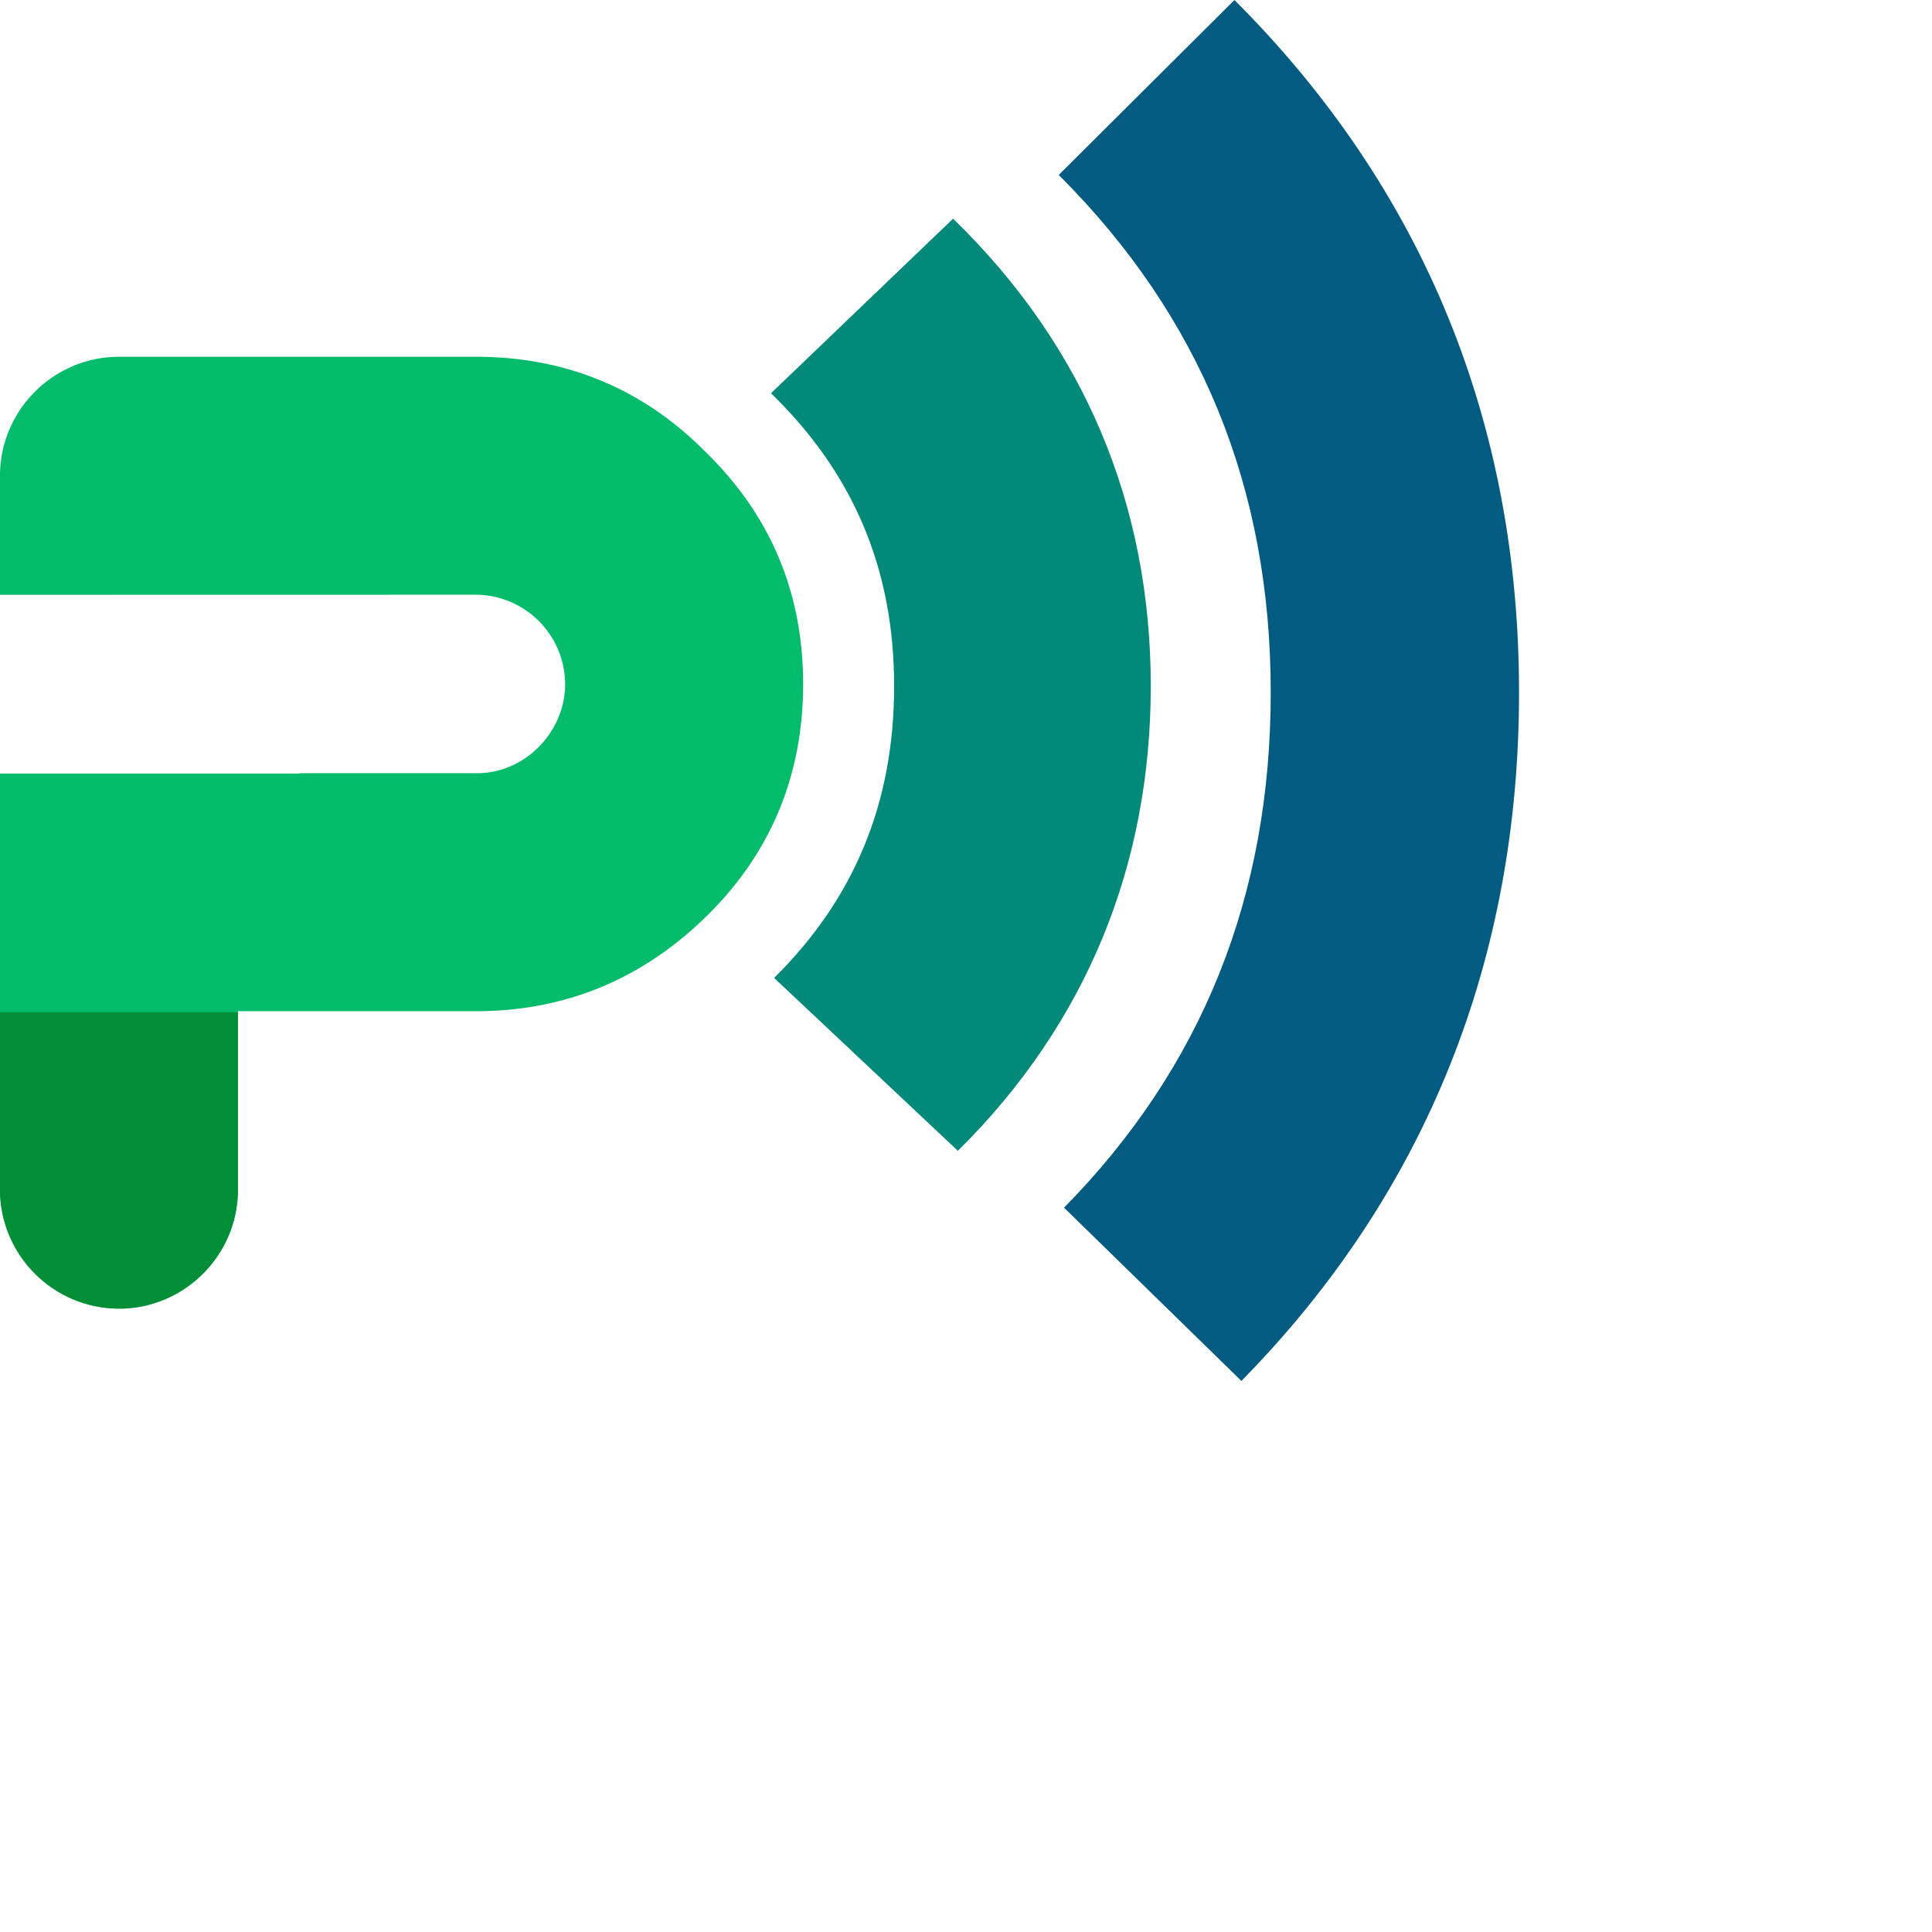 <svg xmlns="http://www.w3.org/2000/svg" width="44" height="44" fill="none">
  <path fill="#02bc6b" d="M2.71 29.802A2.718 2.718 0 0 1 0 27.092v-9.473h6.821v-.011h4.099c1.057-.027 1.951-.948 1.951-2.032a2.047 2.047 0 0 0-2.032-2.032L0 13.546v-2.711c0-1.49 1.219-2.71 2.71-2.71h8.129c2.059 0 3.821.732 5.257 2.195 1.463 1.436 2.195 3.197 2.195 5.257 0 2.032-.705 3.794-2.141 5.23s-3.17 2.195-5.203 2.222H5.419v4.065c0 1.49-1.219 2.71-2.71 2.71z" style="fill:#02bc6b"/>
  <path fill="#02897a" d="M21.706 4.98c2.994 2.908 4.502 6.529 4.502 10.646 0 4.048-1.445 7.666-4.393 10.583l-4.185-3.937c1.833-1.814 2.733-3.998 2.733-6.645 0-2.667-.927-4.848-2.804-6.671l4.146-3.975z" style="fill:#02897a"/>
  <path fill="#035b81" d="M28.113 0c4.312 4.305 6.482 9.643 6.482 15.77 0 6.031-2.082 11.366-6.323 15.68l-4.039-3.946c3.159-3.214 4.707-7.112 4.707-11.734 0-4.669-1.6-8.563-4.828-11.786L28.114 0z" style="fill:#035b81"/>
  <path fill="#028e37" d="M0 23.051h5.419v4.042c0 1.49-1.219 2.71-2.71 2.71s-2.71-1.219-2.71-2.71v-4.042z" style="fill:#028e37"/>
  <path d="M3.203 6.515c.13-.033 3.79-.052 11.228-.055 9.605-.004 11.066.004 11.274.066 1.368.407 1.507 2.257.216 2.861l-.269.127-11.102.012c-9.649.01-11.134.003-11.346-.059-.814-.236-1.302-1.087-1.076-1.876.139-.485.61-.957 1.075-1.078zm0 7.996c.13-.034 3.79-.052 11.228-.055 9.605-.004 11.066.004 11.274.066 1.368.406 1.507 2.255.216 2.861l-.269.126-11.102.012c-9.649.011-11.134.003-11.346-.058-.814-.236-1.302-1.087-1.076-1.876.139-.485.61-.957 1.075-1.078zm0 7.997c.13-.034 3.79-.052 11.228-.056 9.605-.004 11.066.005 11.274.067 1.368.406 1.507 2.255.216 2.861l-.269.126-11.102.012c-9.649.011-11.134.003-11.346-.058-.814-.237-1.302-1.088-1.076-1.876.139-.485.61-.958 1.075-1.078z"/>
</svg>